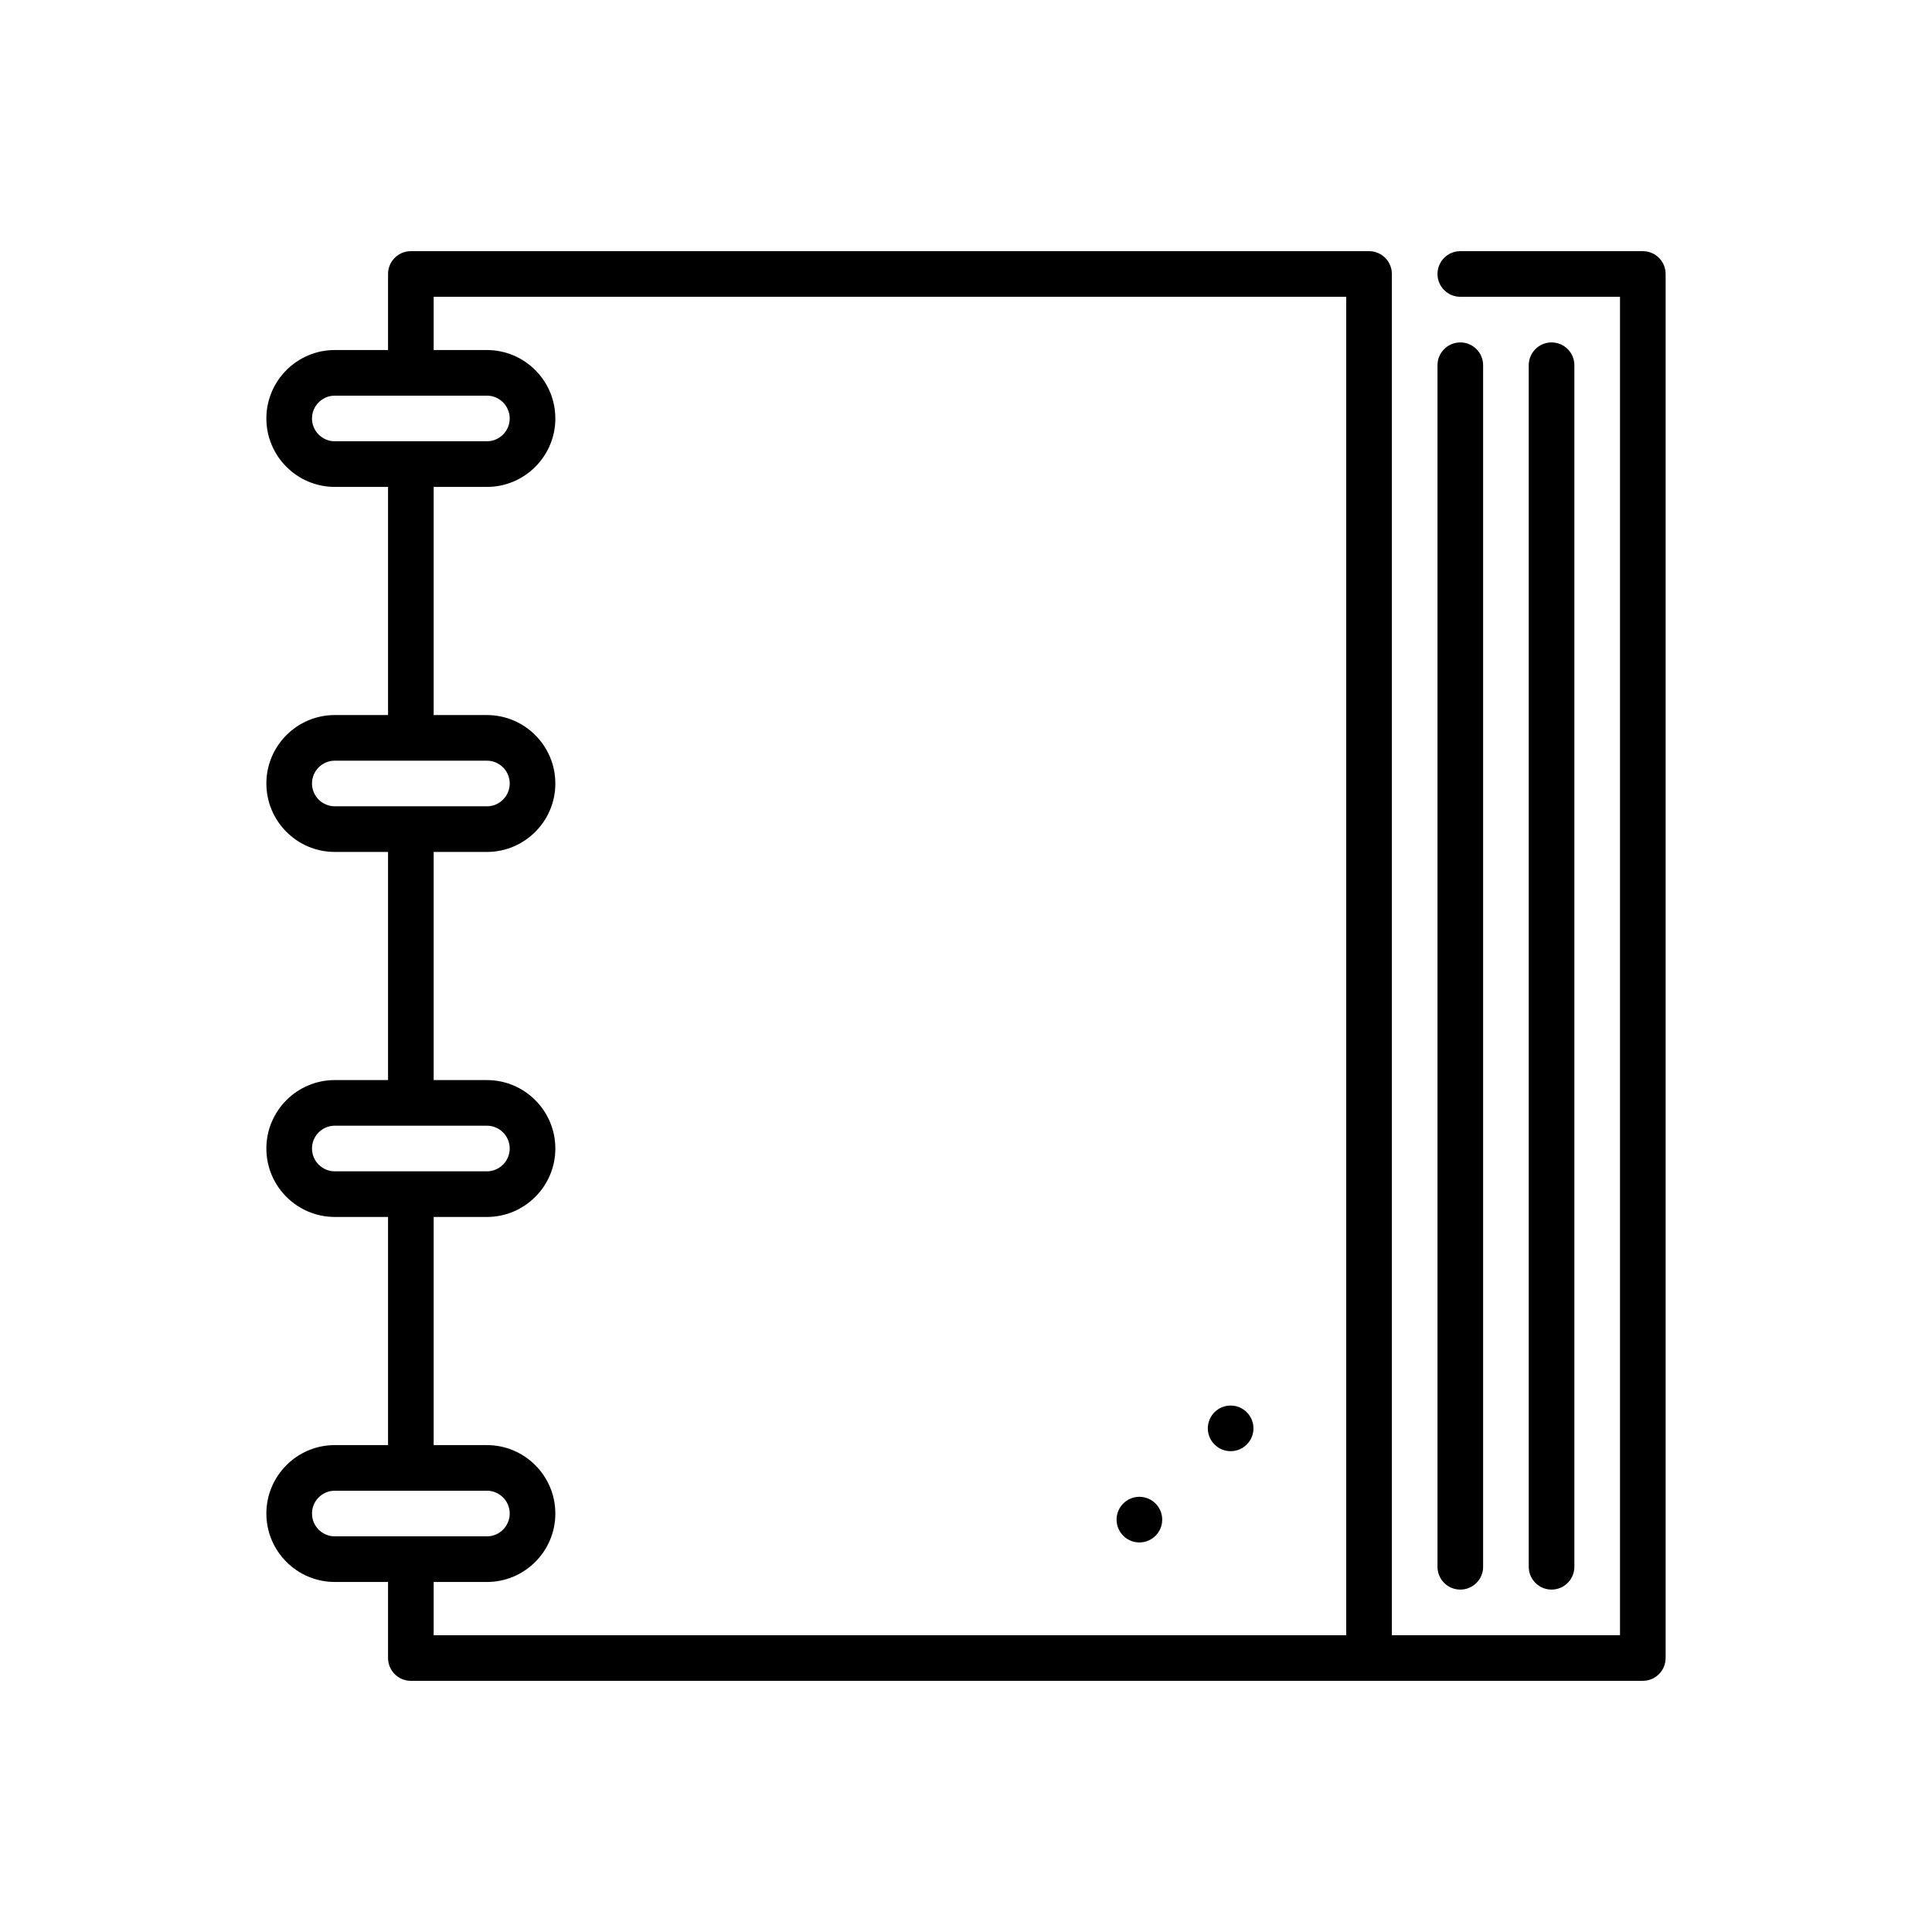 <?xml version="1.0" encoding="utf-8"?>
<!-- Generator: Adobe Illustrator 16.0.0, SVG Export Plug-In . SVG Version: 6.00 Build 0)  -->
<!DOCTYPE svg PUBLIC "-//W3C//DTD SVG 1.1//EN" "http://www.w3.org/Graphics/SVG/1.1/DTD/svg11.dtd">
<svg version="1.1" id="Capa_1" xmlns="http://www.w3.org/2000/svg" xmlns:xlink="http://www.w3.org/1999/xlink" x="0px" y="0px"
	 width="350px" height="350px" viewBox="0 0 350 350" enable-background="new 0 0 350 350" xml:space="preserve">
<g>
	<circle cx="206.411" cy="275.294" r="4.133"/>
	<circle cx="222.942" cy="258.762" r="4.133"/>
	<path d="M297.611,45.5h-33.063c-2.283,0-4.133,1.85-4.133,4.133c0,2.283,1.85,4.133,4.133,4.133h28.931v242.468h-41.329V49.633
		c0-2.283-1.85-4.133-4.134-4.133H74.431c-2.283,0-4.133,1.85-4.133,4.133V63.41h-9.644c-6.836,0-12.399,5.562-12.399,12.399
		c0,6.836,5.563,12.399,12.399,12.399h9.644v41.33h-9.644c-6.836,0-12.399,5.563-12.399,12.399c0,6.836,5.563,12.398,12.399,12.398
		h9.644v41.33h-9.644c-6.836,0-12.399,5.563-12.399,12.398c0,6.837,5.563,12.398,12.399,12.398h9.644v41.33h-9.644
		c-6.836,0-12.399,5.563-12.399,12.399c0,6.837,5.563,12.399,12.399,12.399h9.644v13.776c0,2.283,1.85,4.133,4.133,4.133h223.181
		c2.283,0,4.133-1.85,4.133-4.133V49.633C301.744,47.35,299.895,45.5,297.611,45.5z M56.521,75.809c0-2.279,1.854-4.133,4.133-4.133
		h27.553c2.279,0,4.133,1.854,4.133,4.133s-1.854,4.133-4.133,4.133H60.654C58.375,79.941,56.521,78.088,56.521,75.809z
		 M56.521,141.937c0-2.279,1.854-4.133,4.133-4.133h27.553c2.279,0,4.133,1.854,4.133,4.133c0,2.279-1.854,4.133-4.133,4.133H60.654
		C58.375,146.069,56.521,144.215,56.521,141.937z M56.521,208.063c0-2.279,1.854-4.133,4.133-4.133h27.553
		c2.279,0,4.133,1.854,4.133,4.133s-1.854,4.133-4.133,4.133H60.654C58.375,212.196,56.521,210.343,56.521,208.063z M56.521,274.191
		c0-2.279,1.854-4.133,4.133-4.133h27.553c2.279,0,4.133,1.854,4.133,4.133s-1.854,4.133-4.133,4.133H60.654
		C58.375,278.324,56.521,276.471,56.521,274.191z M78.563,286.591h9.644c6.836,0,12.399-5.563,12.399-12.399
		c0-6.836-5.563-12.399-12.399-12.399h-9.644v-41.33h9.644c6.836,0,12.399-5.562,12.399-12.398c0-6.836-5.563-12.398-12.399-12.398
		h-9.644v-41.33h9.644c6.836,0,12.399-5.563,12.399-12.398c0-6.837-5.563-12.399-12.399-12.399h-9.644v-41.33h9.644
		c6.836,0,12.399-5.563,12.399-12.399c0-6.837-5.563-12.399-12.399-12.399h-9.644v-9.644h165.319v242.468H78.563V286.591z"/>
	<path d="M264.548,287.969c2.283,0,4.133-1.851,4.133-4.134V66.165c0-2.283-1.85-4.133-4.133-4.133s-4.133,1.85-4.133,4.133v217.67
		C260.415,286.118,262.265,287.969,264.548,287.969z"/>
	<path d="M285.213,283.835V66.165c0-2.283-1.85-4.133-4.134-4.133c-2.282,0-4.133,1.85-4.133,4.133v217.67
		c0,2.283,1.851,4.134,4.133,4.134C283.363,287.969,285.213,286.118,285.213,283.835z"/>
</g>
</svg>
